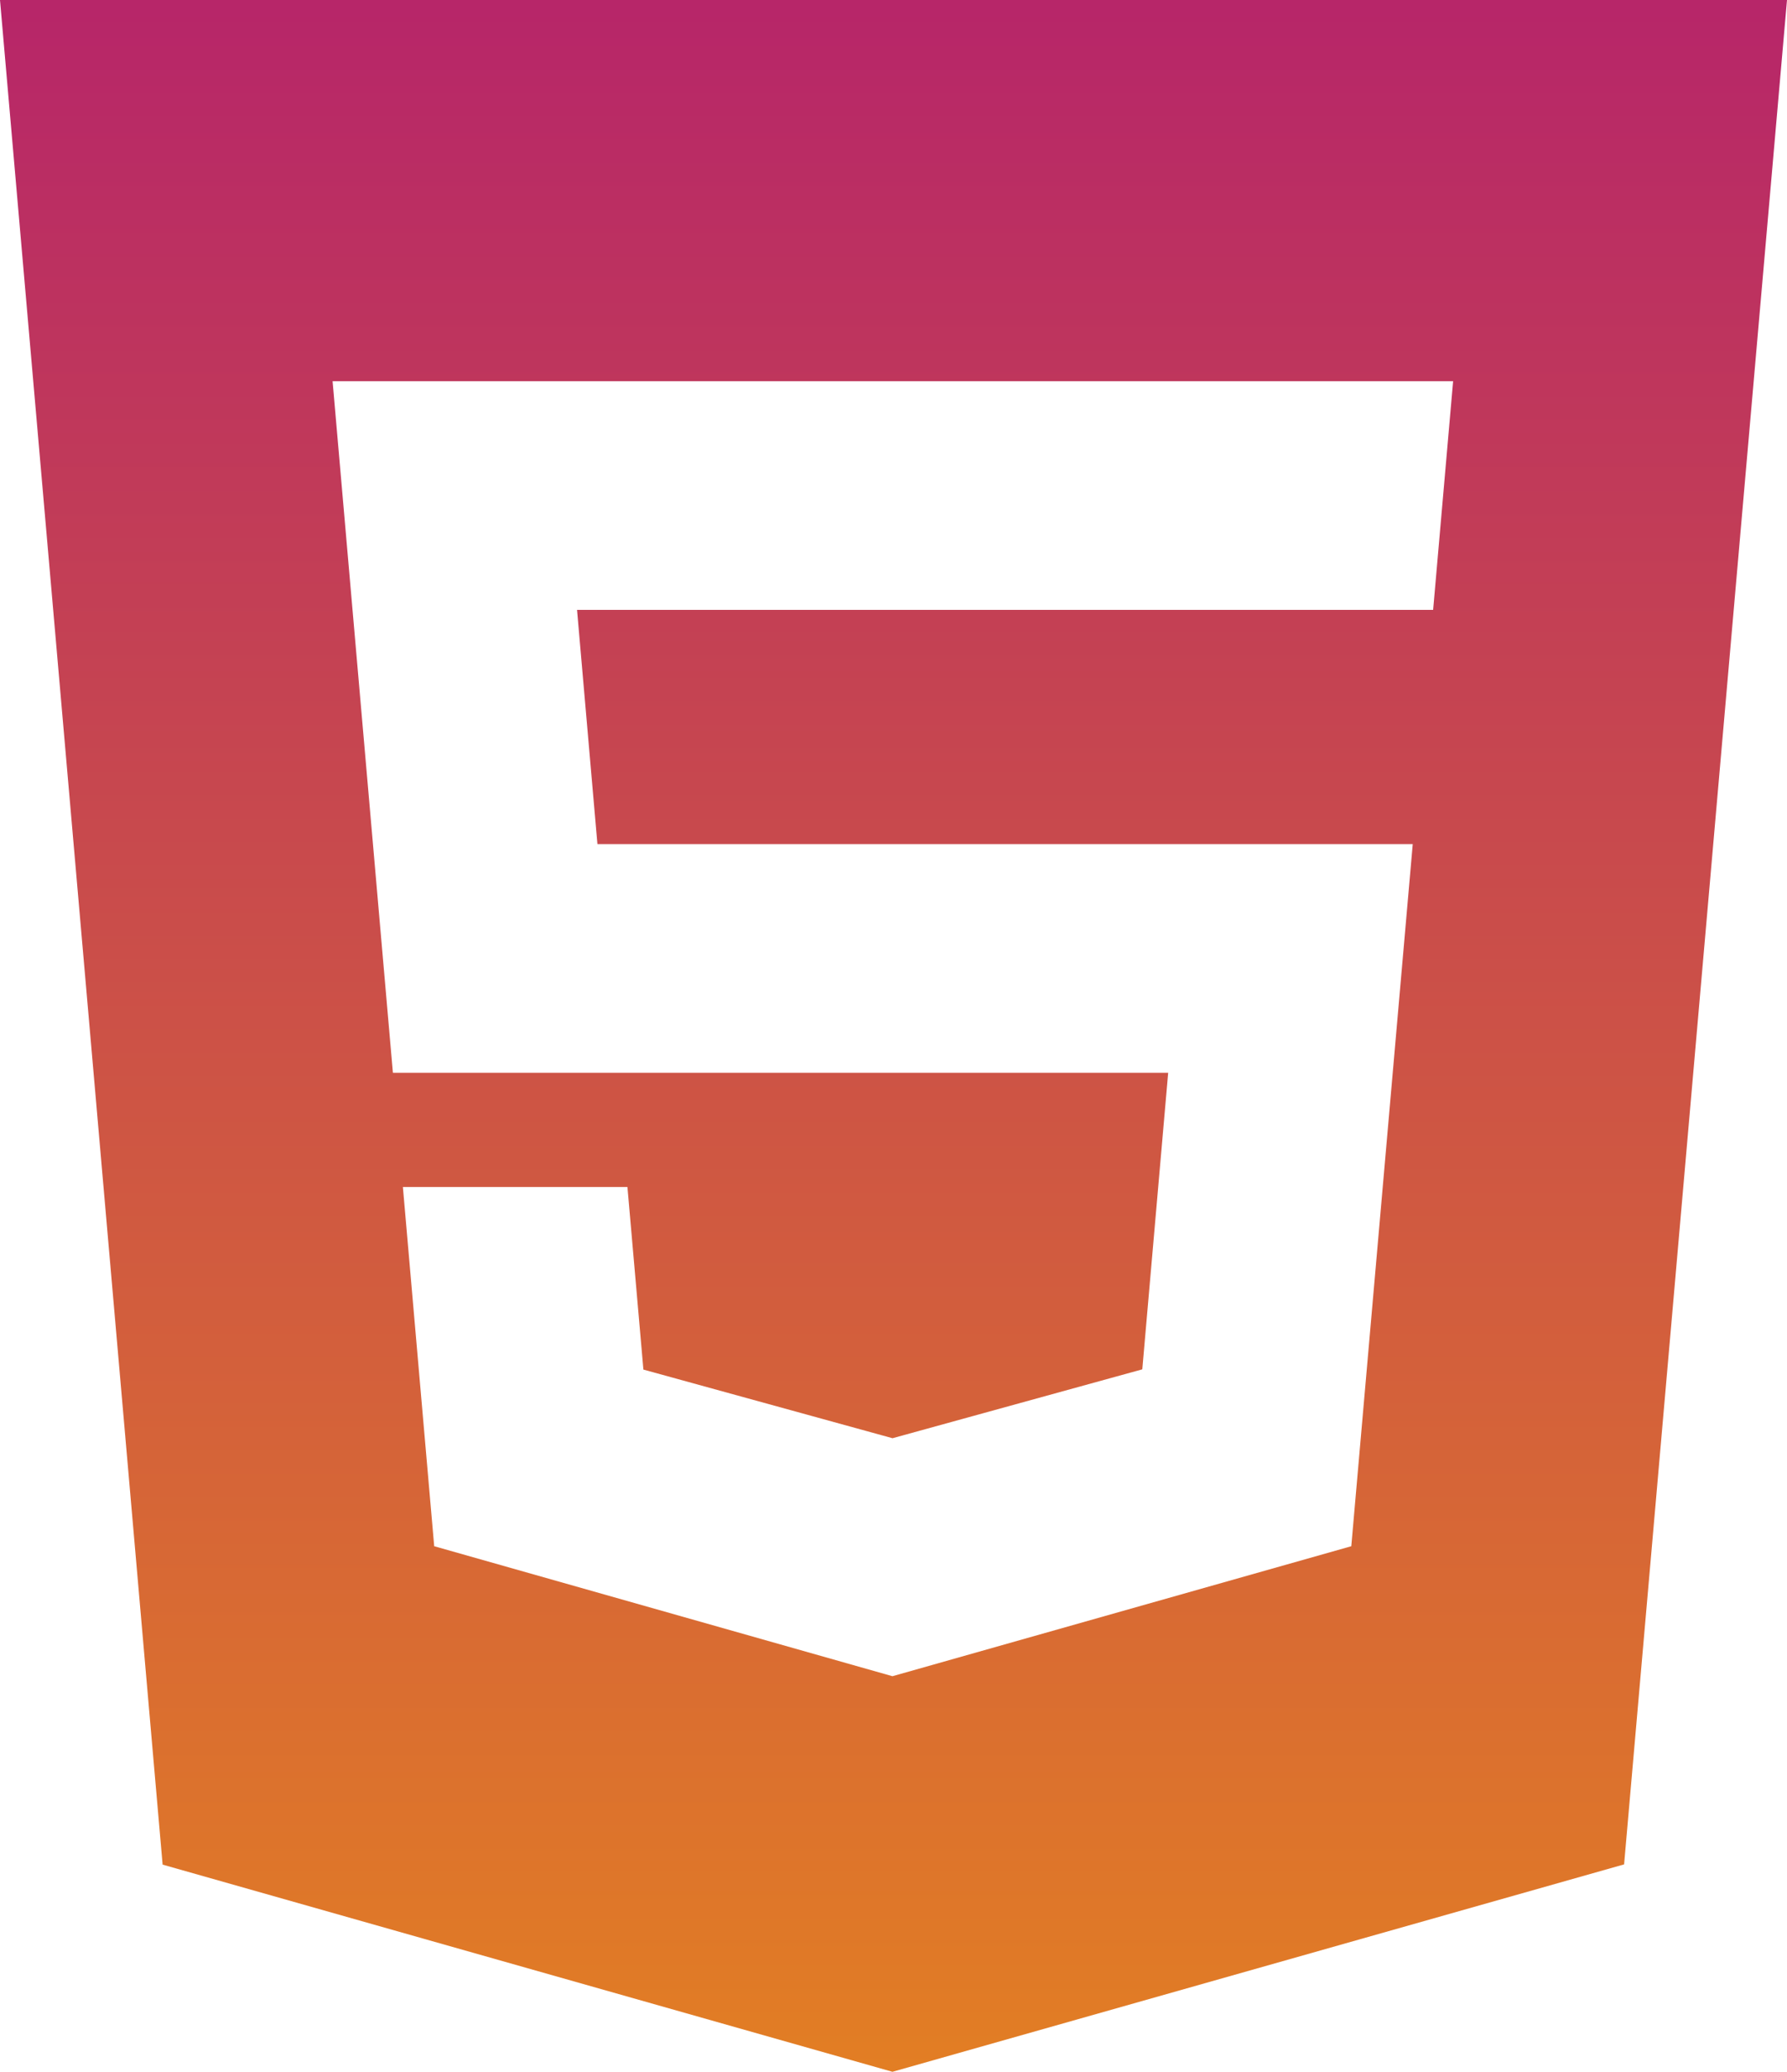 <svg width="44" height="51" viewBox="0 0 44 51" fill="none" xmlns="http://www.w3.org/2000/svg">
<path d="M0 0L4.004 45.9L21.974 51L39.989 45.894L44 0H0.003H0ZM35.284 15.013H14.208L14.71 20.779H34.785L33.272 38.062L21.974 41.262L10.691 38.062L9.92 29.22H15.449L15.842 33.714L21.977 35.404L21.989 35.4L28.126 33.708L28.763 26.408H9.674L8.189 9.384H35.779L35.287 15.013H35.284Z" fill="url(#paint0_linear)"/>
<defs>
<linearGradient id="paint0_linear" x1="22" y1="-4.335" x2="22" y2="57.885" gradientUnits="userSpaceOnUse">
<stop stop-color="#B31E6F"/>
<stop offset="1" stop-color="#E88A1A"/>
<stop offset="1" stop-color="#EE5A5A"/>
</linearGradient>
</defs>
</svg>
